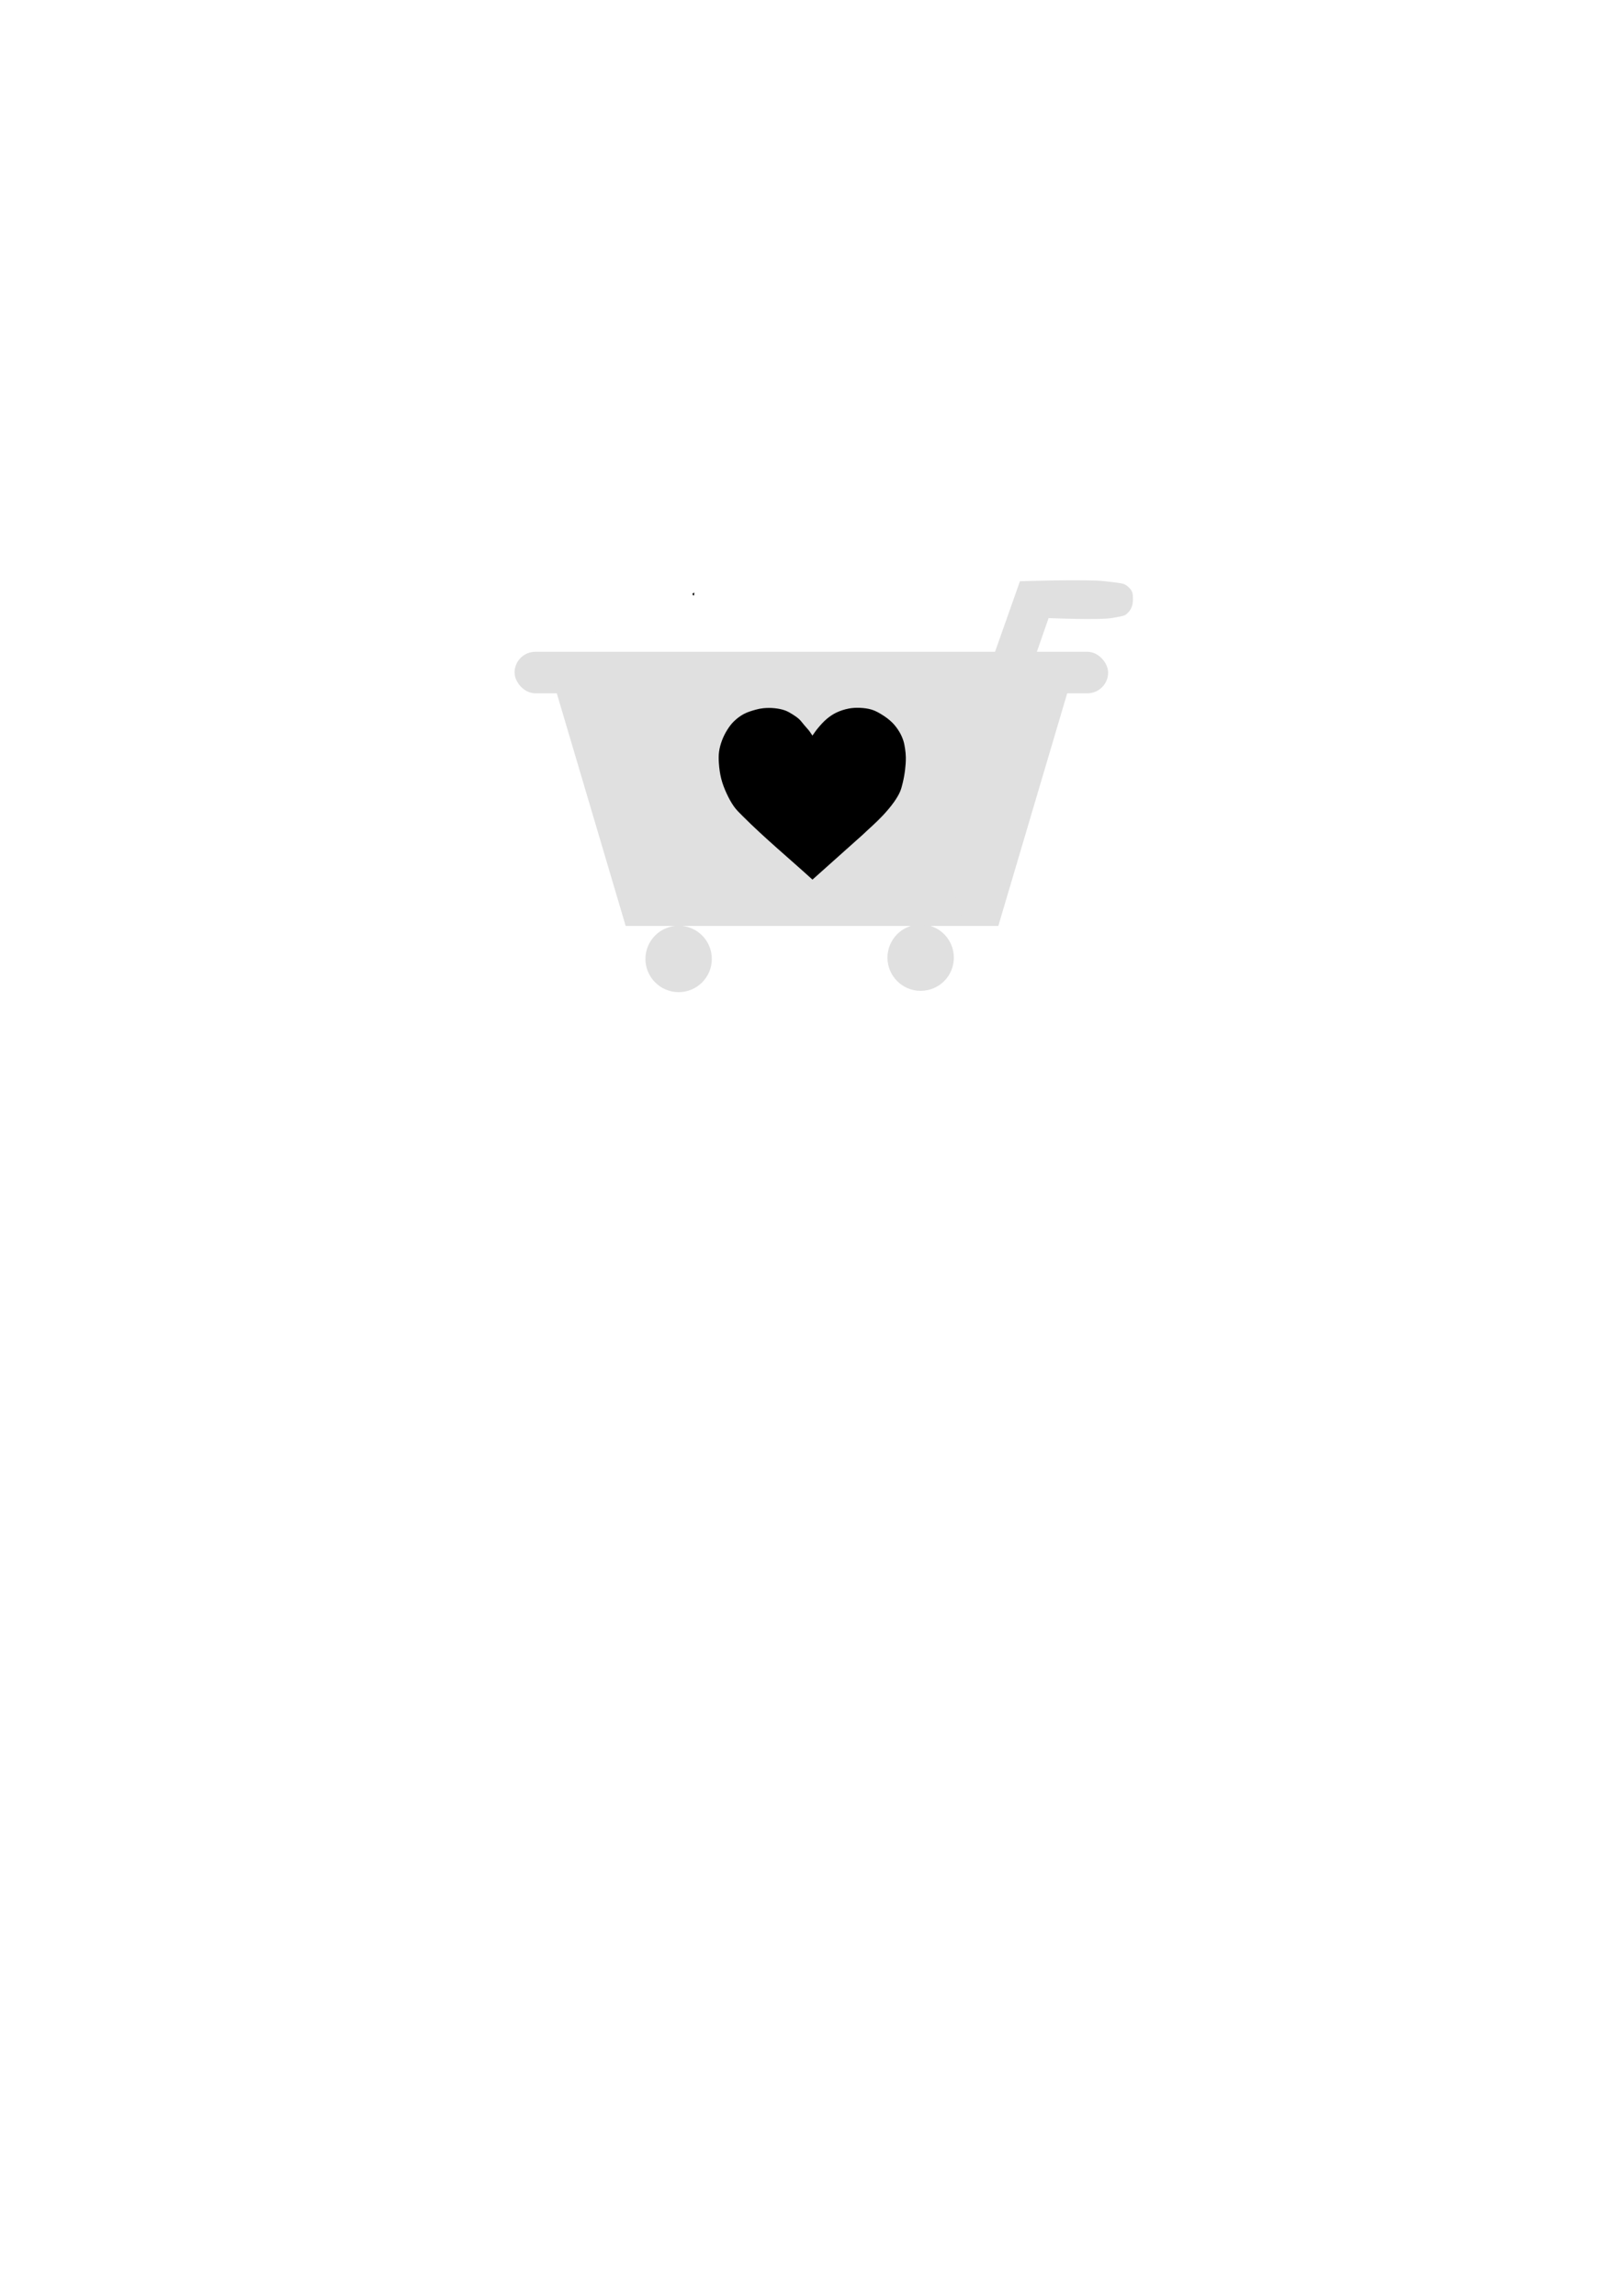 <?xml version="1.0" encoding="UTF-8" standalone="no"?>
<!-- Created with Inkscape (http://www.inkscape.org/) -->

<svg
   width="210mm"
   height="297mm"
   viewBox="0 0 210 297"
   version="1.1"
   id="svg1"
   xml:space="preserve"
   inkscape:version="1.4 (86a8ad7, 2024-10-11)"
   sodipodi:docname="Carrito-compra1.svg"
   xmlns:inkscape="http://www.inkscape.org/namespaces/inkscape"
   xmlns:sodipodi="http://sodipodi.sourceforge.net/DTD/sodipodi-0.dtd"
   xmlns="http://www.w3.org/2000/svg"
   xmlns:svg="http://www.w3.org/2000/svg"><sodipodi:namedview
     id="namedview1"
     pagecolor="#505050"
     bordercolor="#eeeeee"
     borderopacity="1"
     inkscape:showpageshadow="0"
     inkscape:pageopacity="0"
     inkscape:pagecheckerboard="0"
     inkscape:deskcolor="#505050"
     inkscape:document-units="mm"
     inkscape:zoom="1.3934011"
     inkscape:cx="407.27684"
     inkscape:cy="417.3242"
     inkscape:window-width="1321"
     inkscape:window-height="755"
     inkscape:window-x="20"
     inkscape:window-y="0"
     inkscape:window-maximized="0"
     inkscape:current-layer="layer1" /><defs
     id="defs1"><inkscape:path-effect
       effect="bspline"
       id="path-effect25"
       is_visible="true"
       lpeversion="1.3"
       weight="33.333"
       steps="2"
       helper_size="0"
       apply_no_weight="true"
       apply_with_weight="true"
       only_selected="false"
       uniform="false" /><inkscape:path-effect
       effect="bspline"
       id="path-effect20"
       is_visible="true"
       lpeversion="1.3"
       weight="33.333"
       steps="2"
       helper_size="0"
       apply_no_weight="true"
       apply_with_weight="true"
       only_selected="false"
       uniform="false" /><inkscape:path-effect
       effect="bspline"
       id="path-effect19"
       is_visible="true"
       lpeversion="1.3"
       weight="33.333"
       steps="2"
       helper_size="0"
       apply_no_weight="true"
       apply_with_weight="true"
       only_selected="false"
       uniform="false" /><inkscape:path-effect
       effect="bspline"
       id="path-effect18"
       is_visible="true"
       lpeversion="1.3"
       weight="33.333"
       steps="2"
       helper_size="0"
       apply_no_weight="true"
       apply_with_weight="true"
       only_selected="false"
       uniform="false" /><inkscape:path-effect
       effect="bspline"
       id="path-effect9"
       is_visible="true"
       lpeversion="1.3"
       weight="33.333"
       steps="2"
       helper_size="0"
       apply_no_weight="true"
       apply_with_weight="true"
       only_selected="false"
       uniform="false" /><inkscape:path-effect
       effect="bspline"
       id="path-effect8"
       is_visible="true"
       lpeversion="1.3"
       weight="33.333"
       steps="2"
       helper_size="0"
       apply_no_weight="true"
       apply_with_weight="true"
       only_selected="false"
       uniform="false" /><inkscape:path-effect
       effect="bspline"
       id="path-effect7"
       is_visible="true"
       lpeversion="1.3"
       weight="33.333"
       steps="2"
       helper_size="0"
       apply_no_weight="true"
       apply_with_weight="true"
       only_selected="false"
       uniform="false" /><clipPath
       clipPathUnits="userSpaceOnUse"
       id="clipPath75"><path
         id="path76"
         style="fill:#ff0000;fill-opacity:1;fill-rule:nonzero;stroke:none;stroke-width:0.265"
         d="m 70.777,73.865 v 1.905 c 0.174,-0.015 0.348,-0.032 0.521,-0.047 1.7,-0.243 3.397,-0.505 5.095,-0.763 -0.085,-0.368 -0.18,-0.734 -0.288,-1.096 z m 7.3,0 c 0.071,0.27 0.136,0.541 0.197,0.813 0.371,-0.055 0.742,-0.109 1.113,-0.163 0.173,-0.18 0.426,-0.341 0.769,-0.457 -0.038,-0.061 -0.067,-0.126 -0.086,-0.194 z m 11.782,2.78 c -0.085,0.045 -0.17,0.09 -0.255,0.136 0.02,0.062 0.034,0.127 0.038,0.196 0.074,0.033 0.147,0.078 0.218,0.143 z m -18.798,1.03 c -0.095,0.013 -0.19,0.027 -0.285,0.041 v 0.043 c 0.095,-0.028 0.19,-0.055 0.285,-0.084 z m 17.495,0.794 c -0.004,0.002 -0.01,0.006 -0.021,0.013 -0.082,0.054 -0.151,0.09 -0.215,0.119 -0.168,0.118 -0.339,0.232 -0.512,0.344 0.051,0.346 0.103,0.692 0.163,1.036 0.051,0.277 0.217,0.447 0.491,0.503 0.356,0.104 0.732,0.191 1.096,0.148 -0.184,-0.218 -0.336,-0.466 -0.479,-0.71 -0.284,-0.409 -0.281,-0.931 -0.479,-1.37 -0.038,-0.065 -0.031,-0.087 -0.043,-0.082 z m -4.388,2.379 c -0.227,0.094 -0.455,0.184 -0.685,0.271 -0.601,0.231 -1.208,0.442 -1.822,0.637 h 5.239 c -0.223,-0.199 -0.401,-0.441 -0.537,-0.706 -0.096,0.056 -0.208,0.122 -0.4,0.235 -1.004,0.59 -1.755,0.184 -1.795,-0.436 z m -13.391,0.719 v 0.188 h 0.141 c -0.056,-0.059 -0.105,-0.122 -0.141,-0.188 z m 6.283,0.12 c -0.144,0.024 -0.288,0.046 -0.431,0.068 h 0.433 c -2.64e-4,-0.023 -0.001,-0.045 -0.002,-0.068 z" /></clipPath></defs><g
     inkscape:label="Capa 1"
     inkscape:groupmode="layer"
     id="layer1"><rect
       style="fill:#e0e0e0;stroke-width:0.259"
       id="rect1"
       width="76.801"
       height="5.371"
       x="66.581"
       y="84.32"
       ry="2.685" /><rect
       style="fill:#e0e0e0;stroke-width:0.57"
       id="rect2"
       width="43.787"
       height="33.047"
       x="120.859"
       y="91.86"
       ry="0"
       transform="matrix(1,0,-0.284,0.959,0,0)" /><rect
       style="fill:#e0e0e0;stroke-width:0.57"
       id="rect2-5"
       width="43.787"
       height="33.047"
       x="-89.269"
       y="91.86"
       ry="0"
       transform="matrix(-1,0,0.284,0.959,0,0)" /><circle
       style="fill:#e0e0e0;stroke-width:0.206"
       id="path3"
       cx="87.809"
       cy="124.054"
       r="4.295" /><circle
       style="fill:#e0e0e0;stroke-width:0.206"
       id="path3-7"
       cx="119.124"
       cy="123.887"
       r="4.295" /><path
       style="fill:#e0e0e0;stroke-width:0.265"
       d="m 47.262,106.609 c 0.985,1.074 1.969,2.148 2.954,3.222"
       id="path8"
       inkscape:path-effect="#path-effect8"
       inkscape:original-d="m 47.262205,106.6085 c 0.984629,1.07414 1.96926,2.14828 2.953888,3.22242"
       transform="translate(12.89,45.382)" /><path
       style="fill:#e0e0e0;stroke-width:0.265"
       d="m 61.763,146.352 c 15.127,0.089 30.255,0.179 45.382,0.269"
       id="path9"
       inkscape:path-effect="#path-effect9"
       inkscape:original-d="m 61.76311,146.35172 c 15.127486,0.0895 30.254972,0.17902 45.38246,0.26853" /><path
       style="fill:#e0e0e0;stroke-width:0.265"
       d="M 22.406,173.743 34.305,170.99"
       id="path21" /><path
       style="fill:#000000;fill-opacity:1;stroke-width:0.133"
       d="m 105.125,113.793 c -3.017,-2.746 -6.165,-5.352 -9.051,-8.238 -0.381,-0.381 -0.774,-0.759 -1.09,-1.197 -0.396,-0.549 -0.712,-1.156 -0.995,-1.772 -0.269,-0.586 -0.503,-1.194 -0.663,-1.82 -0.168,-0.657 -0.262,-1.335 -0.308,-2.012 -0.035,-0.51 -0.046,-1.027 0.024,-1.533 0.068,-0.491 0.205,-0.973 0.379,-1.437 0.175,-0.467 0.399,-0.919 0.663,-1.341 0.247,-0.394 0.522,-0.776 0.853,-1.102 0.38,-0.374 0.812,-0.704 1.279,-0.958 0.489,-0.265 1.029,-0.426 1.564,-0.575 0.326,-0.091 0.659,-0.159 0.995,-0.192 0.476,-0.045 0.958,-0.05 1.433,-2.1e-5 0.461,0.048 0.925,0.13 1.362,0.287 0.356,0.128 0.686,0.326 1.007,0.527 0.295,0.185 0.586,0.385 0.841,0.623 0.231,0.215 0.41,0.479 0.616,0.718 0.221,0.256 0.442,0.511 0.663,0.766 0.142,0.208 0.284,0.415 0.426,0.623 0.221,-0.303 0.423,-0.622 0.663,-0.91 0.367,-0.44 0.746,-0.878 1.185,-1.245 0.378,-0.316 0.789,-0.6 1.232,-0.814 0.509,-0.246 1.057,-0.419 1.611,-0.527 0.466,-0.091 0.947,-0.116 1.422,-0.096 0.527,0.022 1.06,0.082 1.564,0.239 0.452,0.141 0.876,0.373 1.279,0.623 0.491,0.303 0.965,0.645 1.374,1.054 0.352,0.352 0.655,0.758 0.912,1.185 0.21,0.349 0.381,0.726 0.509,1.114 0.118,0.356 0.181,0.73 0.237,1.102 0.055,0.364 0.09,0.733 0.095,1.102 0.007,0.528 -0.032,1.057 -0.095,1.58 -0.07,0.583 -0.174,1.163 -0.312,1.733 -0.094,0.387 -0.191,0.777 -0.351,1.141 -0.201,0.458 -0.472,0.884 -0.758,1.293 -0.441,0.629 -0.946,1.211 -1.469,1.772 -0.82,0.88 -1.738,1.66 -2.606,2.49"
       id="path25"
       sodipodi:nodetypes="caaaaaaaaaaaaaaaaaccaaaaaaaaaaaaaaaaac" /><path
       style="fill:#e0e0e0;stroke-width:0.265"
       d="m 128.551,84.878 3.418,-9.684 c 0,0 8.673,-0.288 11.013,0 2.34,0.288 2.447,0.232 3.038,0.76 0.591,0.527 0.559,0.949 0.57,1.519 0.011,0.571 -0.102,1.228 -0.57,1.709 -0.468,0.481 -0.369,0.455 -2.089,0.76 -1.719,0.305 -8.254,0.016 -8.254,0.016 l -1.611,4.632 z"
       id="path26"
       sodipodi:nodetypes="cczzzzzccc" /><path
       style="fill:#000000;fill-opacity:1;stroke-width:0.265"
       d="m 88.865,73.675 c -0.57,0 -1.139,0 -1.709,0"
       id="path41" /><path
       style="fill:#000000;fill-opacity:1;stroke-width:0.265"
       d="m 81.84,73.865 c -2.058,0.493 -3.979,1.388 -5.886,2.279 -0.513,0.239 -1.005,0.522 -1.519,0.76 -0.309,0.143 -0.666,0.191 -0.949,0.38 -0.298,0.199 -0.473,0.545 -0.76,0.76 -1.301,0.976 -1.089,0.255 -1.899,2.279 -0.143,0.357 0.031,1.155 0.38,1.329 0.323,0.162 3.899,0 4.177,0 1.762,0 4.415,0.237 6.076,0 1.506,-0.215 0.012,-0.195 1.899,-0.949 0.235,-0.094 0.512,0.055 0.76,0 0.333,-0.074 0.622,-0.286 0.949,-0.38 0.122,-0.035 0.26,0.04 0.38,0 0.853,-0.284 3.213,-2.074 3.798,-2.658 0.221,-0.221 0.503,-0.428 0.57,-0.76 0.02,-0.098 0.09,-1.653 0,-1.709 -1.643,-1.027 -3.86,-0.956 -5.696,-1.139 -1.259,-0.126 -2.528,-0.19 -3.798,-0.19"
       id="path42"
       clip-path="url(#clipPath75)" /></g></svg>
